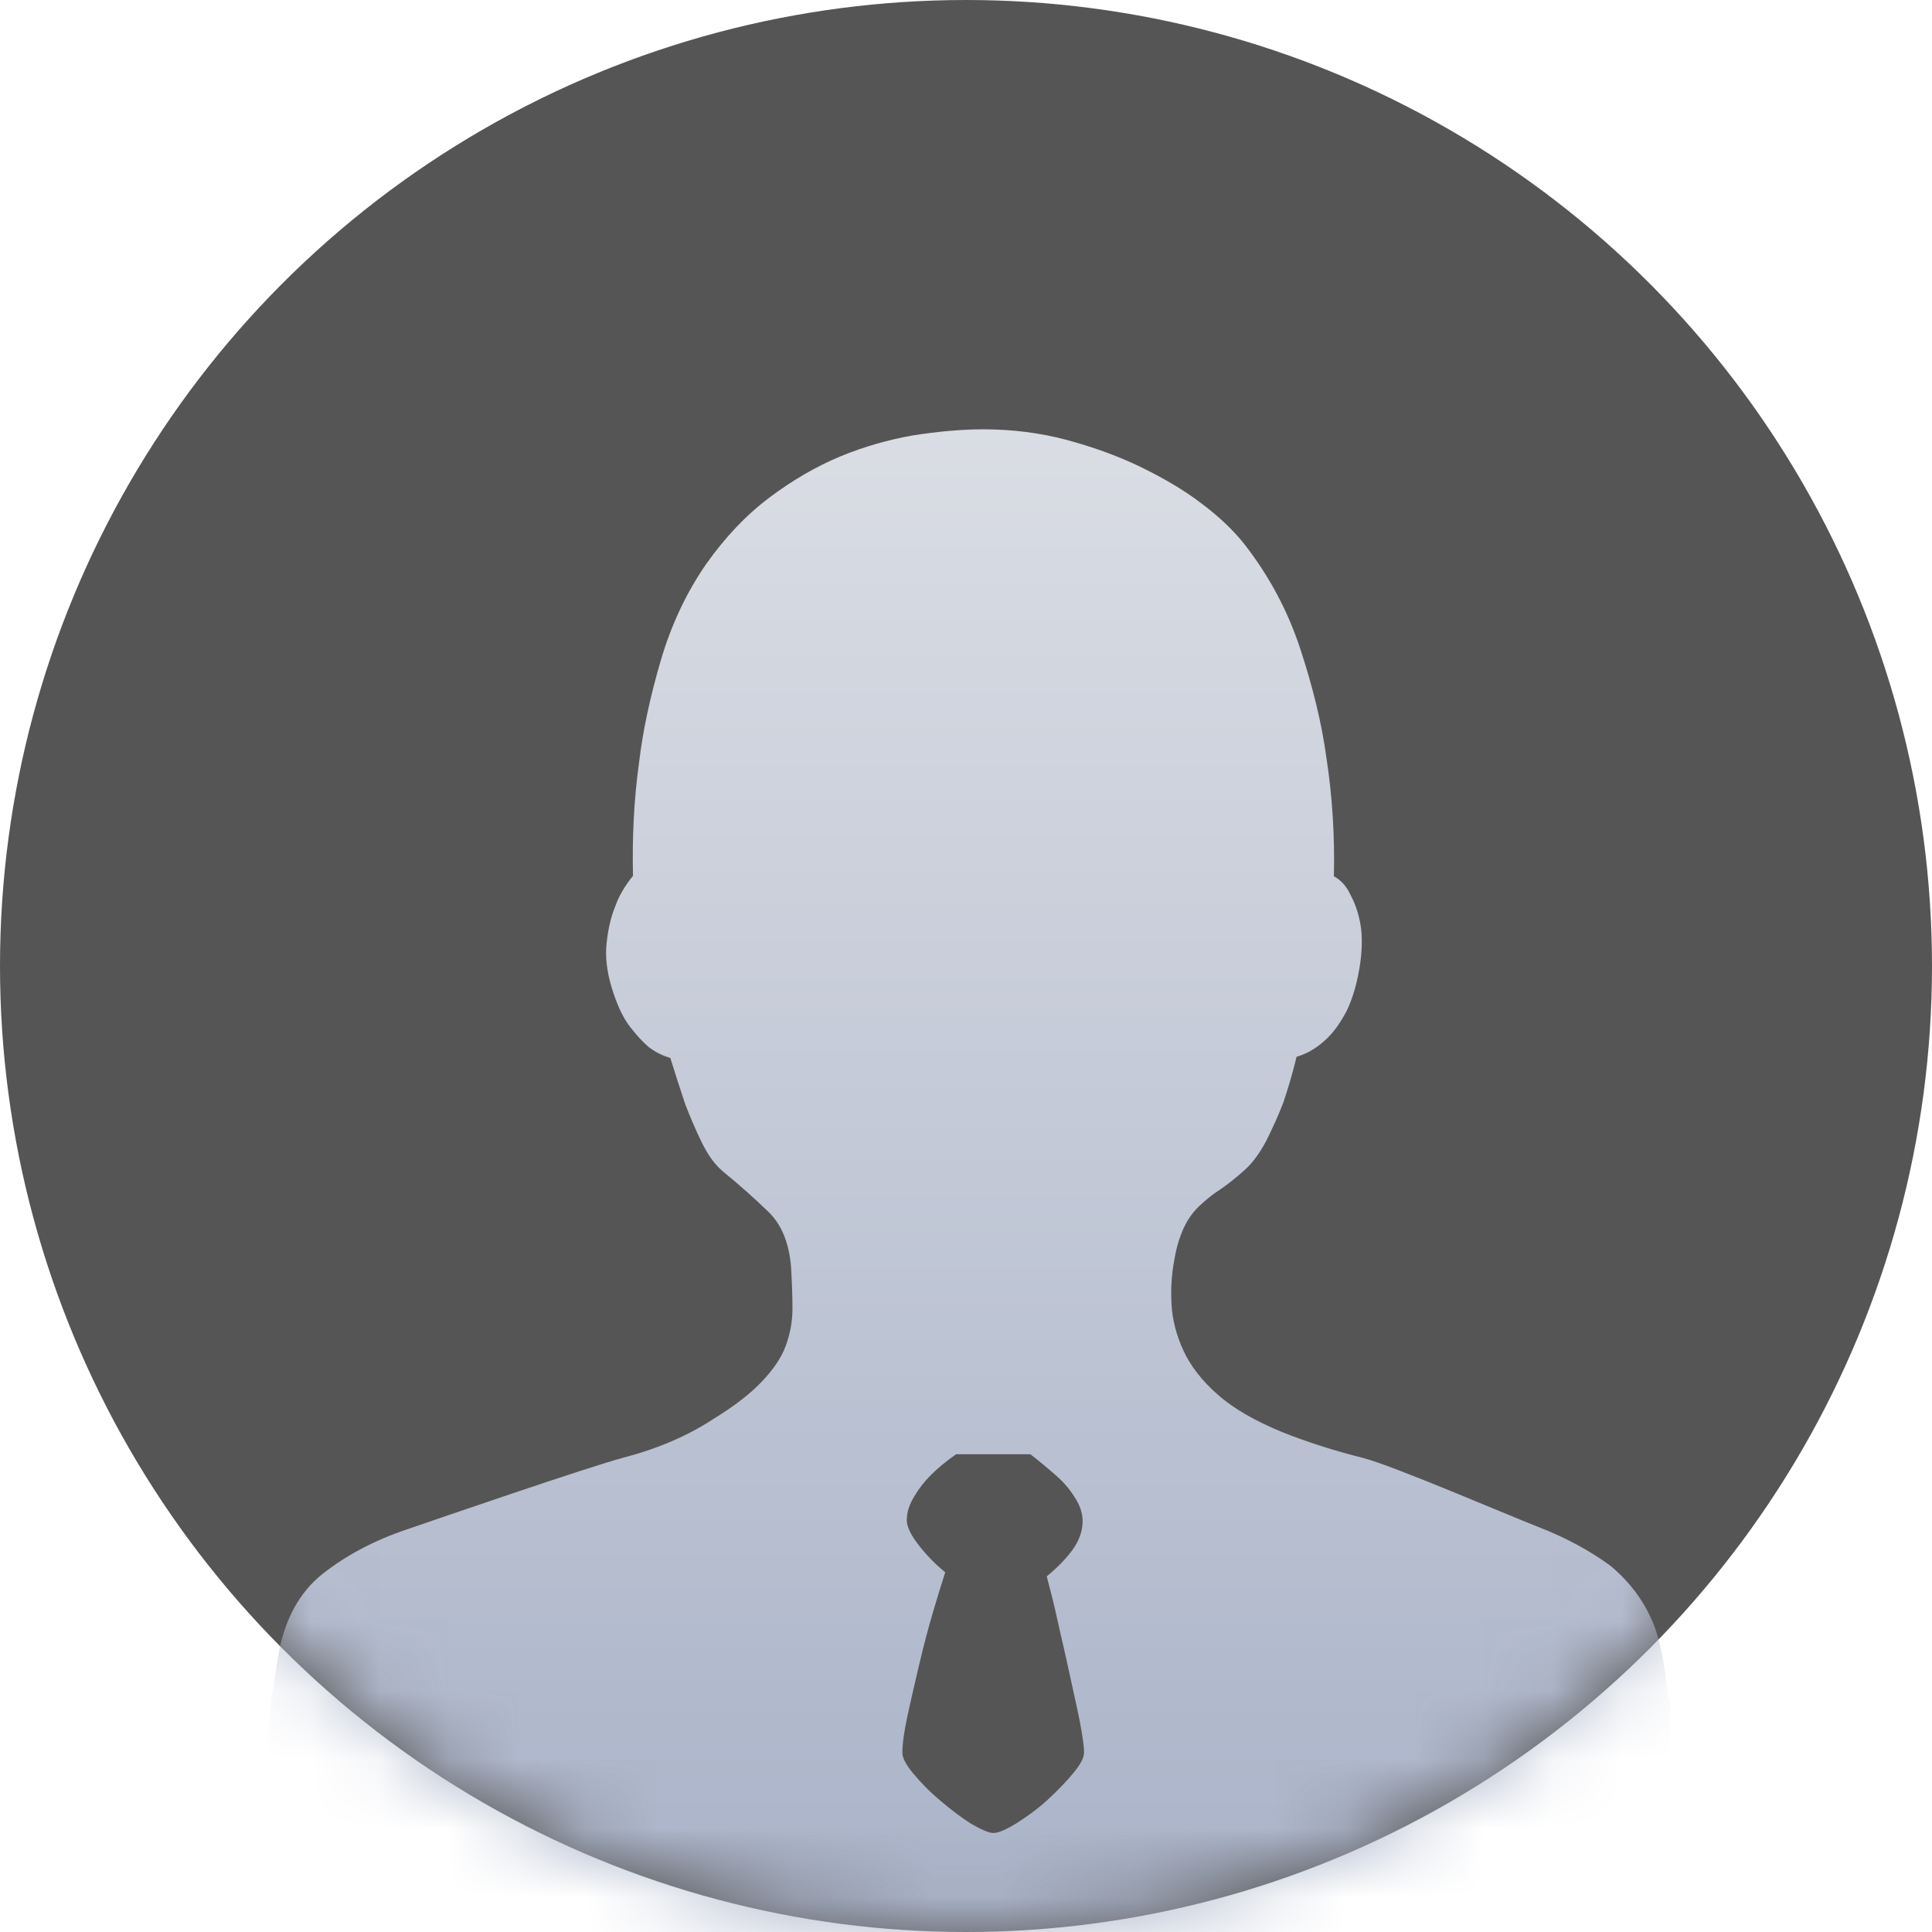 <?xml version="1.0" encoding="UTF-8"?>
<svg width="28px" height="28px" viewBox="0 0 28 28" version="1.1" xmlns="http://www.w3.org/2000/svg" xmlns:xlink="http://www.w3.org/1999/xlink">
    <title>编组 22</title>
    <defs>
        <circle id="path-1" cx="14" cy="14" r="14"></circle>
        <linearGradient x1="74.938%" y1="100%" x2="74.938%" y2="0%" id="linearGradient-3">
            <stop stop-color="#A7B1C7" offset="0%"></stop>
            <stop stop-color="#DADDE4" offset="100%"></stop>
        </linearGradient>
    </defs>
    <g id="页面-1" stroke="none" stroke-width="1" fill="none" fill-rule="evenodd">
        <g id="敢为系统（头像）" transform="translate(-1860, -18)">
            <g id="编组-22" transform="translate(1860, 18)">
                <mask id="mask-2" fill="white">
                    <use xlink:href="#path-1"></use>
                </mask>
                <use id="Mask" fill="#565555" xlink:href="#path-1"></use>
                <path d="M23.998,23.628 C24.069,23.843 24.124,24.122 24.158,24.46 C24.192,24.798 24.209,24.528 24.209,24.866 C24.209,25.204 24.183,25.525 24.137,25.829 C24.086,26.134 24.01,26.362 23.913,26.518 C23.841,26.62 23.634,26.725 23.296,26.844 C22.958,26.962 19.43,28.968 14.468,28.968 C9.934,28.968 6.03,27.232 5.409,27.093 C4.787,26.954 4.416,26.835 4.285,26.738 C4.124,26.62 4.006,26.269 3.93,25.682 C3.854,25.09 3.883,24.942 4.027,24.021 C4.116,23.488 4.331,23.083 4.673,22.812 C5.02,22.538 5.43,22.322 5.895,22.166 C6.364,22.005 8.536,21.257 9.034,21.126 C9.533,20.995 9.968,20.809 10.34,20.564 C10.644,20.378 10.877,20.197 11.041,20.023 C11.206,19.85 11.325,19.677 11.388,19.504 C11.451,19.33 11.485,19.153 11.485,18.963 C11.485,18.777 11.477,18.574 11.464,18.354 C11.434,18.008 11.325,17.742 11.13,17.556 C10.936,17.37 10.72,17.175 10.471,16.972 C10.353,16.871 10.256,16.732 10.167,16.55 C10.078,16.368 10.002,16.186 9.93,16.001 C9.858,15.785 9.786,15.561 9.715,15.333 C9.613,15.303 9.512,15.257 9.41,15.181 C9.322,15.109 9.229,15.008 9.127,14.876 C9.026,14.745 8.941,14.56 8.865,14.314 C8.793,14.074 8.768,13.85 8.793,13.655 C8.815,13.461 8.853,13.292 8.912,13.148 C8.967,12.988 9.055,12.84 9.174,12.692 C9.161,12.147 9.186,11.597 9.262,11.048 C9.317,10.587 9.423,10.097 9.575,9.577 C9.727,9.058 9.947,8.589 10.234,8.175 C10.509,7.786 10.813,7.465 11.151,7.211 C11.489,6.957 11.832,6.759 12.178,6.615 C12.525,6.472 12.871,6.374 13.226,6.311 C13.577,6.256 13.919,6.222 14.253,6.222 C14.667,6.222 15.073,6.273 15.453,6.374 C15.833,6.476 16.188,6.603 16.522,6.763 C16.852,6.924 17.152,7.097 17.405,7.291 C17.667,7.486 17.874,7.684 18.035,7.887 C18.394,8.348 18.665,8.855 18.846,9.408 C19.028,9.962 19.155,10.482 19.222,10.972 C19.311,11.547 19.345,12.126 19.332,12.7 C19.434,12.755 19.514,12.844 19.569,12.962 C19.624,13.064 19.675,13.19 19.708,13.351 C19.742,13.512 19.746,13.702 19.717,13.934 C19.675,14.238 19.603,14.475 19.514,14.657 C19.417,14.839 19.315,14.978 19.201,15.079 C19.07,15.198 18.935,15.274 18.791,15.316 C18.736,15.544 18.669,15.772 18.597,15.984 C18.525,16.17 18.441,16.355 18.352,16.533 C18.255,16.715 18.153,16.854 18.039,16.956 C17.908,17.074 17.79,17.167 17.672,17.247 C17.553,17.323 17.456,17.408 17.367,17.492 C17.279,17.581 17.207,17.682 17.152,17.805 C17.097,17.927 17.05,18.075 17.021,18.249 C16.979,18.464 16.966,18.684 16.979,18.908 C16.991,19.128 17.05,19.356 17.152,19.575 C17.253,19.795 17.418,20.011 17.651,20.214 C17.879,20.416 18.191,20.594 18.58,20.754 C18.939,20.898 19.337,21.025 19.759,21.131 C20.186,21.24 21.897,21.976 22.29,22.128 C22.683,22.28 23.038,22.47 23.347,22.698 C23.647,22.952 23.866,23.252 23.998,23.628 Z M14.397,26.565 C14.469,26.565 14.578,26.518 14.73,26.425 C14.883,26.328 15.031,26.222 15.174,26.092 C15.318,25.961 15.445,25.829 15.55,25.703 C15.66,25.572 15.711,25.475 15.711,25.398 C15.711,25.31 15.69,25.162 15.648,24.942 C15.605,24.727 15.55,24.486 15.495,24.232 C15.44,23.97 15.377,23.717 15.322,23.463 C15.267,23.21 15.212,23.007 15.17,22.846 C15.314,22.728 15.436,22.605 15.538,22.47 C15.639,22.331 15.69,22.191 15.69,22.047 C15.69,21.929 15.652,21.815 15.571,21.693 C15.495,21.57 15.402,21.469 15.301,21.38 C15.183,21.278 15.064,21.177 14.933,21.076 L13.856,21.076 C13.712,21.177 13.59,21.278 13.488,21.38 C13.399,21.469 13.323,21.566 13.252,21.684 C13.18,21.802 13.142,21.912 13.142,22.031 C13.142,22.119 13.192,22.233 13.302,22.377 C13.412,22.521 13.543,22.66 13.699,22.787 C13.639,22.974 13.581,23.161 13.526,23.349 C13.454,23.59 13.387,23.848 13.323,24.118 C13.26,24.384 13.201,24.638 13.15,24.875 C13.099,25.111 13.078,25.284 13.078,25.403 C13.078,25.475 13.129,25.576 13.239,25.707 C13.349,25.838 13.475,25.969 13.628,26.096 C13.78,26.227 13.928,26.337 14.071,26.43 C14.219,26.514 14.329,26.565 14.397,26.565 Z" id="Fill-1" fill="url(#linearGradient-3)" mask="url(#mask-2)"></path>
            </g>
        </g>
    </g>
</svg>